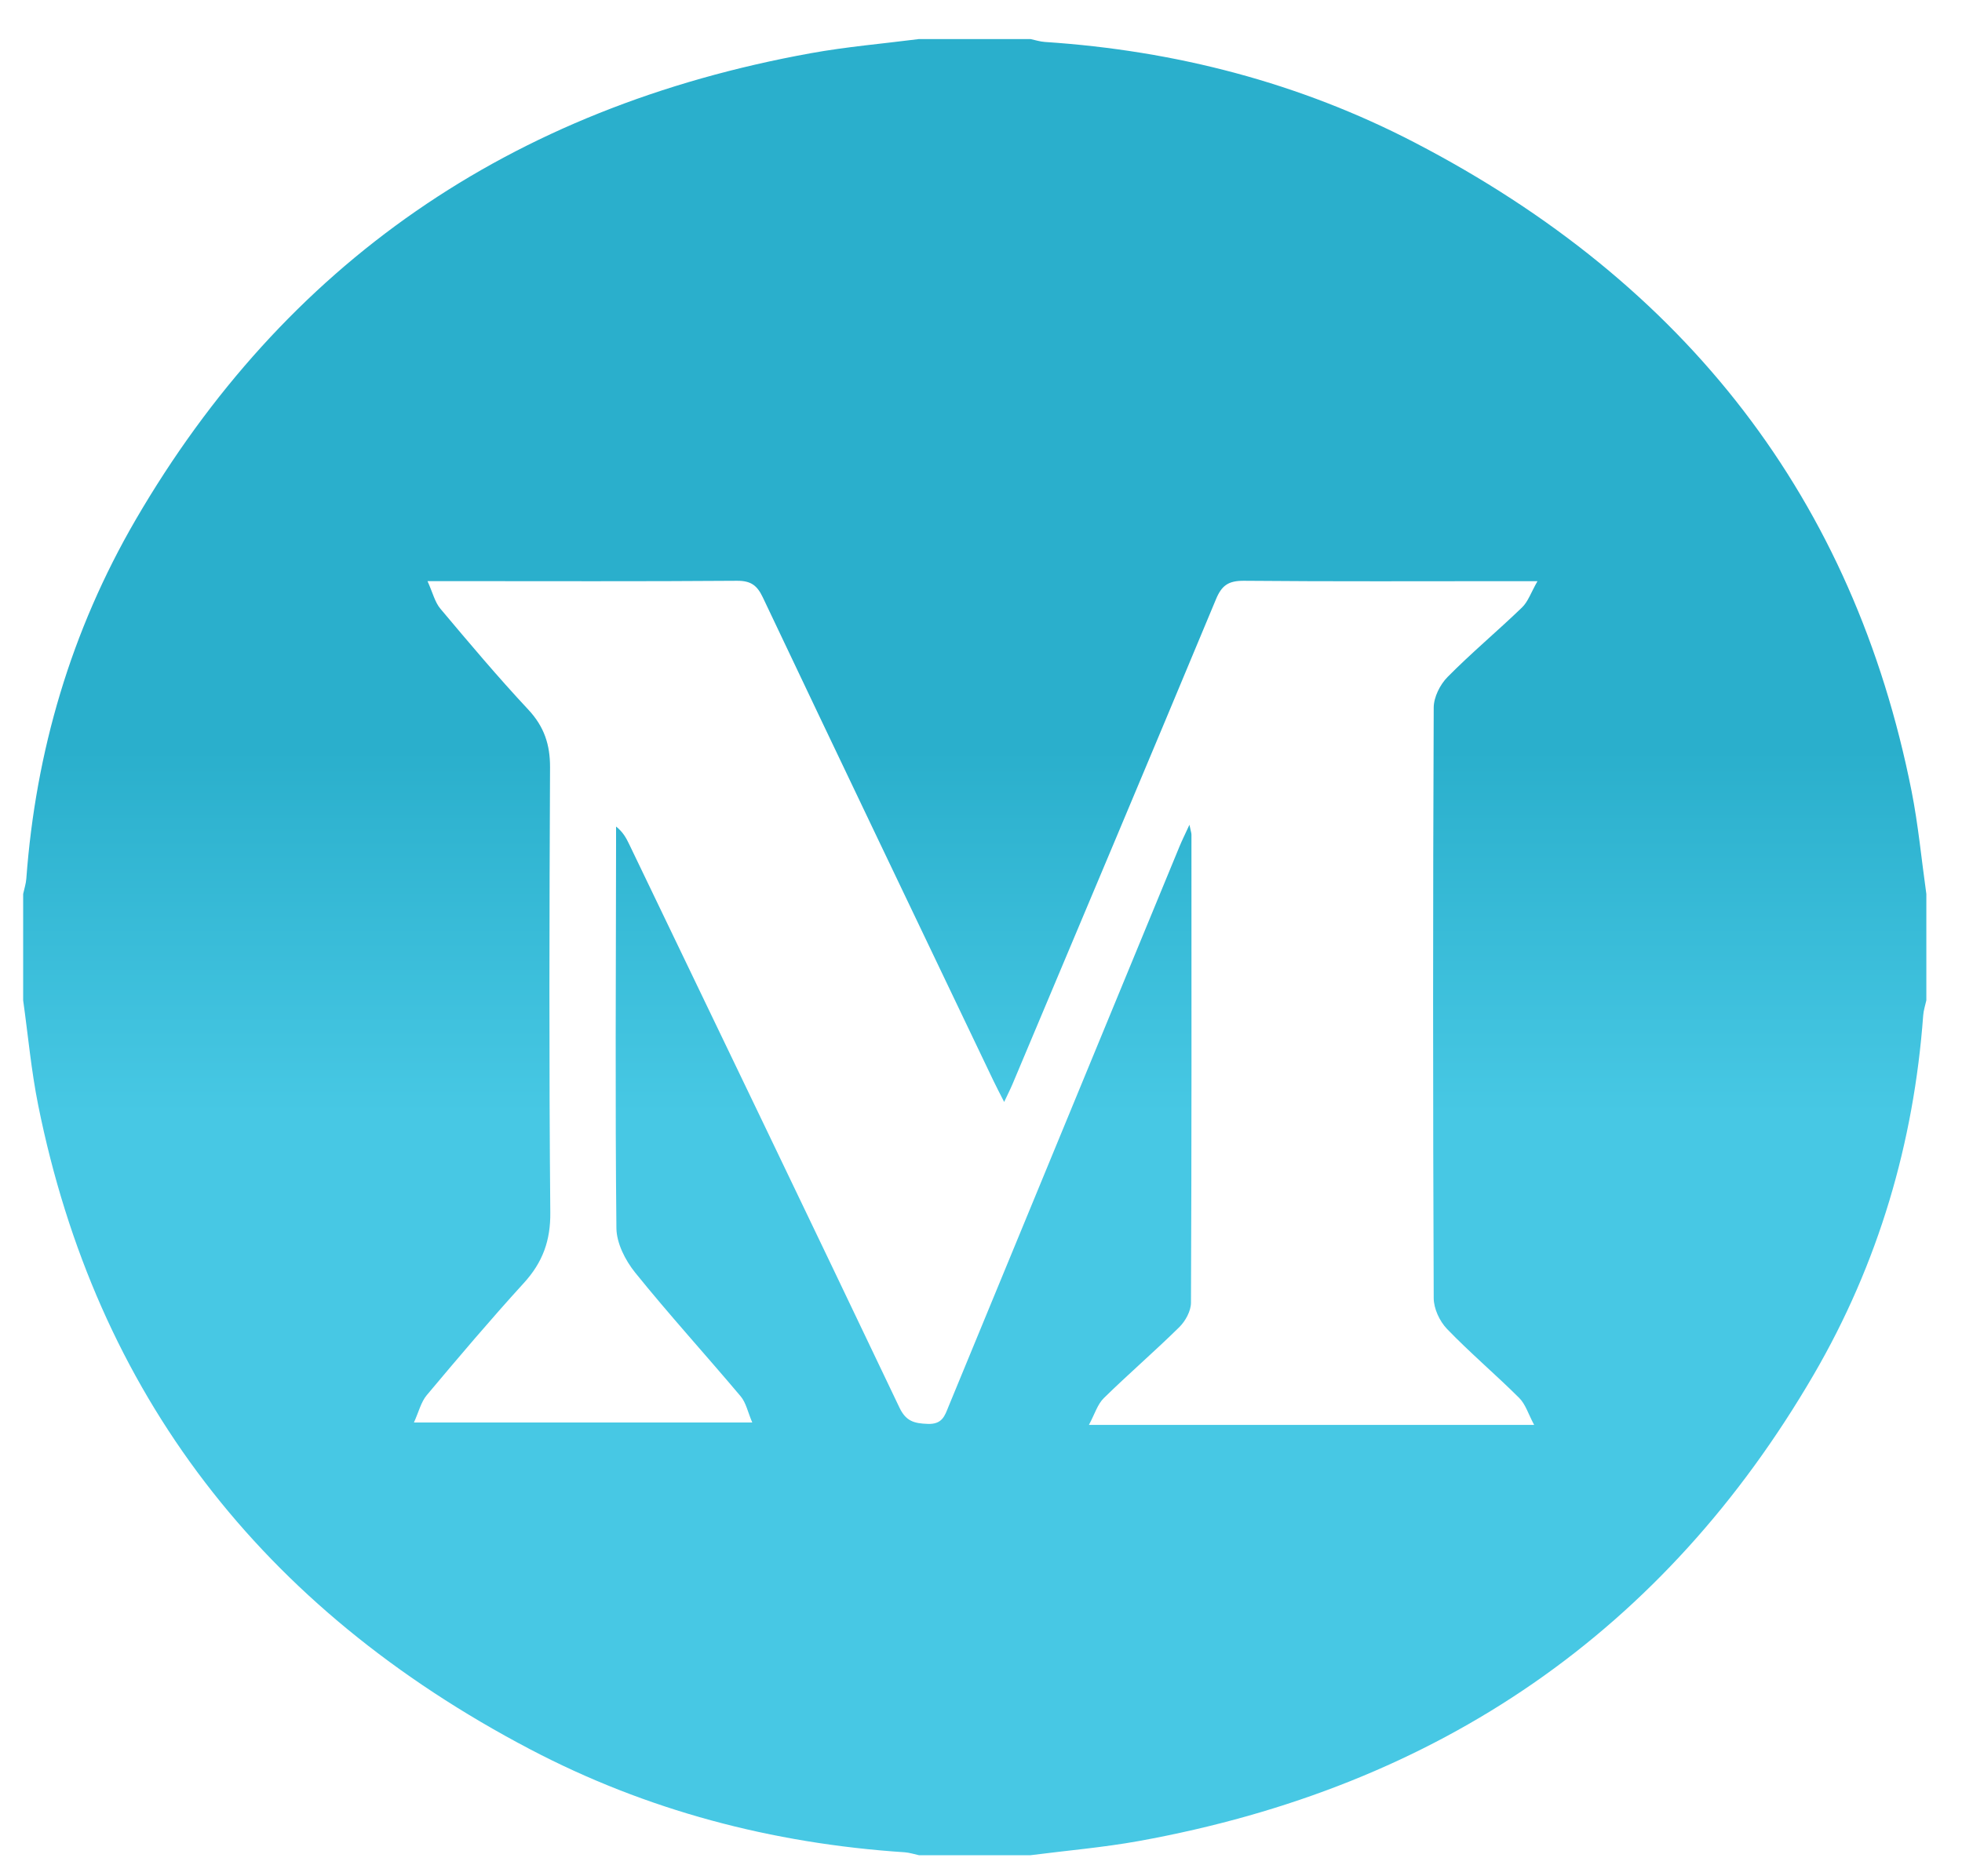 <svg width="46" height="44" viewBox="0 0 46 44" fill="none" xmlns="http://www.w3.org/2000/svg">
<g clip-path="url(#clip0)">
<path d="M24.16 43.507C23.289 43.507 22.418 43.507 21.546 43.507C21.434 43.483 21.323 43.446 21.21 43.438C18.098 43.233 15.149 42.453 12.421 41.019C6.117 37.706 2.255 32.671 0.895 25.916C0.732 25.105 0.658 24.279 0.543 23.459C0.543 22.627 0.543 21.795 0.543 20.964C0.568 20.845 0.608 20.727 0.617 20.607C0.837 17.622 1.665 14.794 3.184 12.183C6.67 6.198 11.943 2.526 19.009 1.248C19.847 1.096 20.7 1.024 21.546 0.916C22.418 0.916 23.289 0.916 24.16 0.916C24.273 0.939 24.384 0.977 24.498 0.984C27.565 1.186 30.476 1.944 33.172 3.345C39.549 6.659 43.459 11.723 44.817 18.549C44.975 19.346 45.05 20.158 45.164 20.964C45.164 21.795 45.164 22.627 45.164 23.459C45.138 23.578 45.098 23.696 45.09 23.816C44.87 26.801 44.042 29.629 42.522 32.239C39.036 38.224 33.764 41.897 26.697 43.175C25.86 43.326 25.007 43.398 24.16 43.507ZM36.047 13.629C35.725 13.629 35.581 13.629 35.438 13.629C33.347 13.629 31.255 13.639 29.165 13.62C28.798 13.617 28.643 13.732 28.51 14.051C26.931 17.844 25.334 21.631 23.741 25.418C23.69 25.54 23.629 25.658 23.543 25.842C23.435 25.631 23.36 25.487 23.29 25.341C21.485 21.563 19.677 17.788 17.883 14.006C17.752 13.732 17.609 13.617 17.276 13.62C15.039 13.637 12.803 13.628 10.567 13.628C10.426 13.628 10.284 13.628 10.023 13.628C10.147 13.901 10.194 14.119 10.325 14.275C10.997 15.074 11.67 15.875 12.385 16.64C12.761 17.042 12.898 17.466 12.896 17.996C12.88 21.475 12.871 24.955 12.902 28.434C12.909 29.091 12.725 29.604 12.279 30.091C11.498 30.948 10.749 31.832 10.005 32.719C9.87 32.881 9.819 33.107 9.705 33.359C12.389 33.359 14.953 33.359 17.637 33.359C17.532 33.114 17.492 32.896 17.365 32.745C16.546 31.773 15.688 30.831 14.891 29.843C14.659 29.555 14.456 29.154 14.452 28.802C14.421 25.808 14.441 22.814 14.444 19.821C14.444 19.675 14.444 19.529 14.444 19.383C14.608 19.513 14.683 19.655 14.753 19.801C16.869 24.203 18.989 28.603 21.089 33.012C21.24 33.328 21.43 33.381 21.75 33.392C22.095 33.406 22.151 33.199 22.241 32.979C24.046 28.601 25.85 24.224 27.656 19.846C27.715 19.704 27.784 19.565 27.887 19.342C27.918 19.493 27.934 19.533 27.934 19.573C27.935 23.233 27.939 26.892 27.923 30.551C27.922 30.744 27.795 30.979 27.649 31.123C27.074 31.69 26.458 32.22 25.881 32.786C25.731 32.932 25.668 33.159 25.53 33.416C29.052 33.416 32.444 33.416 35.969 33.416C35.83 33.157 35.767 32.931 35.618 32.783C35.066 32.233 34.466 31.726 33.926 31.165C33.75 30.982 33.614 30.685 33.614 30.441C33.595 25.825 33.595 21.21 33.614 16.594C33.615 16.351 33.761 16.056 33.94 15.875C34.497 15.311 35.111 14.799 35.683 14.247C35.825 14.112 35.892 13.901 36.047 13.629Z" fill="url(#paint0_linear)"/>
</g>
<defs>
<linearGradient id="paint0_linear" x1="22.853" y1="0.916" x2="22.853" y2="43.507" gradientUnits="userSpaceOnUse">
<stop offset="0.27" stop-color="#2AAFCC"/>
<stop offset="0.391" stop-color="#2AAFCC"/>
<stop offset="0.592" stop-color="#47C8E4"/>
</linearGradient>
<clipPath id="clip0">
<rect width="44.621" height="42.591" fill="white" transform="translate(0.543 0.916)"/>
</clipPath>
</defs>
</svg>
